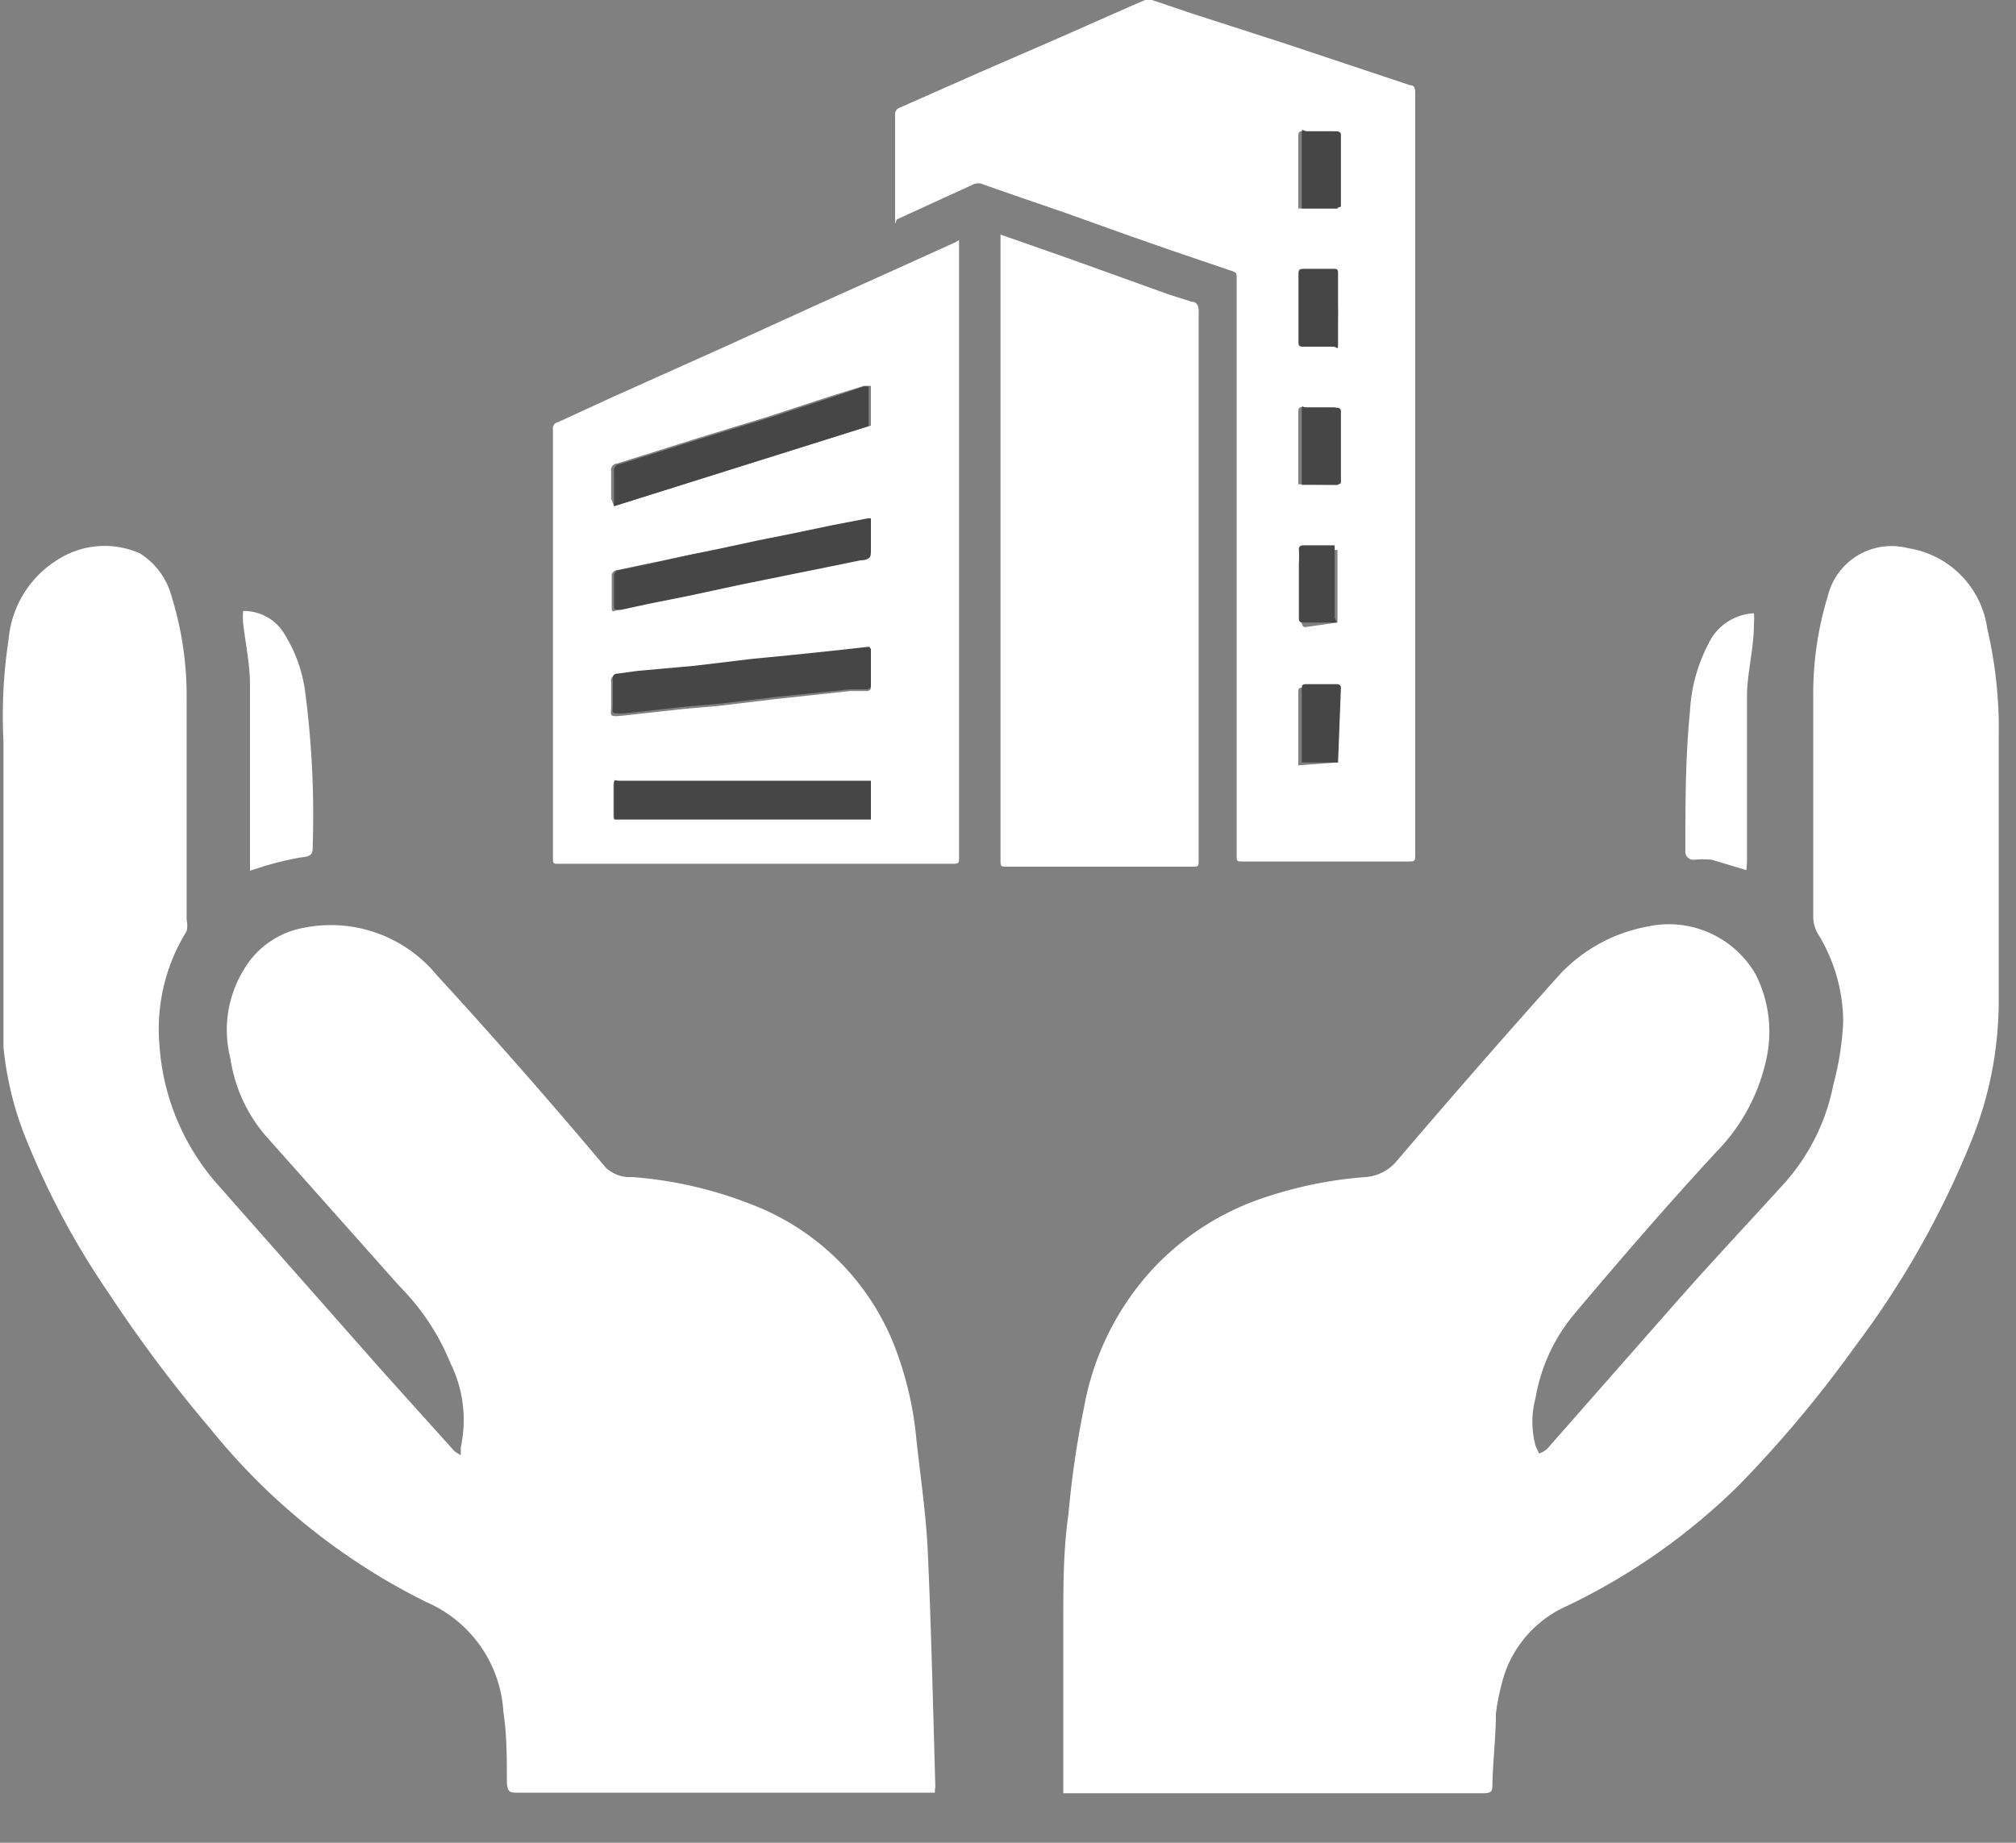 <?xml version="1.0" ?>
<svg xmlns="http://www.w3.org/2000/svg" width="35" height="32" viewBox="0 0 35 32">
  <rect x="0" y="0" width="35" height="32" fill="#808080" stroke="none"/>
  <path d="M15.54 3.89V2a0.12 0.12 0 0 1 0.08-0.13L17 1.26l1.38-0.6 1.29-0.57 0.21 -0.09H20l0.71 0.24 1.55 0.5 1.53 0.51 0.69 0.23 c0.08 0 0.09 0.06 0.09 0.13 v13.21c0 0.14 0 0.14-0.14 0.14 h-2.85c-0.11 0-0.11 0-0.11-0.11v-10c0-0.12 0-0.12-0.13-0.16l-1-0.34-0.8-0.28-1.09-0.39-0.7-0.24-0.66-0.23a0.22 0.22 0 0 0-0.21 0l-1.31 0.6 -0.03 0.08 zm7.68-0.27V2.34s0-0.06-0.07-0.06h-0.52c-0.07 0-0.09 0-0.09 0.09 v1.25h0.68zm0 4.8V7.13s0-0.06-0.07-0.06h-0.52c-0.07 0-0.09 0-0.09 0.09 V8.41l0.68 0.01 zm0 4.82V12s0-0.06-0.07-0.06h-0.49c-0.12 0-0.12 0-0.12 0.12 V13.29l0.68-0.05zm0-7.89v-0.6c0-0.06 0-0.08-0.08-0.08h-0.5c-0.08 0-0.1 0-0.1 0.1 v1.16c0 0.07 0 0.09 0.1 0.09h0.49c0.07 0 0.09 0 0.09-0.09s0.01-0.39 0.01 -0.58h-0.01zm0 5.46V9.55h-0.55s-0.07 0-0.07 0.06 a2.26 2.26 0 0 1 0 0.26v0.94s0 0.08 0.06 0.08l0.56-0.08z" fill="#FFF"/>
  <path d="M16.65 4.17V14.9c0 0.08 0 0.1-0.11 0.1 H9.71c-0.11 0-0.11 0-0.11-0.11V7.46a0.11 0.11 0 0 1 0.09-0.13l0.89-0.41L12.63 6l1.58-0.72 1.31-0.59 1.06-0.48 0.07 -0.04zM15.12 9l-0.59 0.12 -0.67 0.14 -0.6 0.12 -0.65 0.14 -0.61 0.11 -0.67 0.14 -0.62 0.13 a0.1 0.1 0 0 0-0.09 0.11 v0.48c0 0.16 0 0.13 0.12 0.1l0.51-0.11 0.65 -0.13 0.93 -0.2 0.84 -0.17 0.74 -0.15 0.49 -0.1c0.18 0 0.18 0 0.18-0.21V9h0.04zm0 2.27h-0.06l-0.63 0.07 -0.77 0.08 -0.62 0.06 -1 0.12-1 0.09-0.37 0.05 a0.07 0.07 0 0 0-0.06 0.09 v0.44c0 0.15-0.05 0.18 0.18 0.16 l1.09-0.12 0.58 -0.05 1-0.12 1.3-0.14h0.29s0.07 0 0.07-0.06v-0.67zm-4.46-2.48l4.46-1.4V6.7H15l-0.58 0.18 -1.1 0.36 -1.21 0.37 -0.92 0.29 -0.48 0.15 a0.11 0.11 0 0 0-0.1 0.13 v0.48l0.05 0.13 zm4.46 4.77h-4.37c-0.08 0-0.1 0-0.1 0.1 v0.46c0 0.15 0 0.11 0.11 0.11h4.35l0.01-0.67zM17.36 4.07l1.17 0.41 0.78 0.28 1 0.36 0.38 0.12c0.08 0 0.12 0.06 0.12 0.16 v9.52c0 0.13 0 0.13-0.12 0.13 h-3.2c-0.12 0-0.12 0-0.12-0.13V4.07h-0.01z" fill="#FFF"/>
  <path d="M23.22 3.62h-0.62v-0.08-0.64-0.53c0-0.17 0-0.1 0.09 -0.09h0.52s0.07 0 0.07 0.06 v1.25s-0.06 0.01 -0.06 0.03 zM23.22 8.42h-0.62v-0.07-0.65-0.53c0-0.18 0-0.09 0.09 -0.09h0.52s0.07 0 0.07 0.06 v1.25l-0.06 0.03 zM23.23 13.24h-0.63v-0.07V12c0-0.12 0-0.12 0.12 -0.12h0.49s0.07 0 0.07 0.06 l-0.05 1.3zM23.23 5.35v0.58c0 0.19 0 0.09-0.09 0.09 h-0.49c-0.07 0-0.1 0-0.1-0.09V4.77c0-0.07 0-0.1 0.1 -0.1h0.5c0.06 0 0.08 0 0.08 0.08 v0.6zM23.21 10.81h-0.6c-0.06 0-0.06-0.05-0.06-0.08v-0.94a2.26 2.26 0 0 0 0-0.26s0-0.06 0.07 -0.06h0.55v1.26l0.04 0.08 zM15.12 9v0.52c0 0.18 0 0.18-0.18 0.21 l-0.49 0.1 -0.74 0.15 -0.84 0.17 -0.93 0.2 -0.65 0.13 -0.51 0.11 c-0.12 0-0.12 0-0.12-0.1v-0.48a0.1 0.1 0 0 1 0.09-0.11l0.62-0.13 0.63 -0.14 0.53 -0.11 0.65 -0.14 0.6 -0.12 0.67 -0.14 0.62 -0.12h0.05zM15.12 11.27v0.64s0 0.05-0.07 0.06 h-0.29l-1.27 0.13 -1 0.12-0.58 0.05 -1.09 0.12 c-0.23 0-0.18 0-0.18-0.16v-0.44a0.07 0.07 0 0 1 0.06-0.09l0.37-0.05 1-0.09 1-0.12 0.62 -0.06 0.77 -0.08 0.63 -0.07 0.03 0.04zM10.66 8.79v-0.12-0.48a0.11 0.11 0 0 1 0.1-0.13l0.48-0.15 0.92 -0.29 1.21-0.37 1.1-0.36 0.53 -0.18h0.08v0.69l-4.42 1.39zM15.12 13.56v0.67h-4.35c-0.11 0-0.11 0-0.11-0.11v-0.46c0-0.16 0-0.1 0.1 -0.1h4.37-0.01z" fill="#474646"/>
  <path d="M18.46 31.13V28.8v-0.64c0-0.62 0-1.25 0.09 -1.87a16.49 16.49 0 0 1 0.27-1.85A4.8 4.8 0 0 1 20 22.05a4.64 4.64 0 0 1 2-1.27 7.1 7.1 0 0 1 1.71-0.34 0.78 0.78 0 0 0 0.54-0.28c0.93-1.09 1.88-2.18 2.84-3.25a2.78 2.78 0 0 1 1.51-0.82 1.74 1.74 0 0 1 1.88 0.83 2.2 2.2 0 0 1 0.19 1.45A3.28 3.28 0 0 1 29.8 20c-0.85 0.92 -1.67 1.87-2.47 2.82a3.07 3.07 0 0 0-0.67 1.45 1.6 1.6 0 0 0 0 0.84l0.06 0.13 a0.39 0.39 0 0 0 0.14-0.08l2.26-2.57c0.6-0.68 1.22-1.34 1.82-2a3.6 3.6 0 0 0 0.89-1.76 5 5 0 0 0 0.17-1.1 2.94 2.94 0 0 0-0.43-1.5 0.59 0.59 0 0 1-0.09-0.32v-3.8a5.79 5.79 0 0 1 0.25-1.75 1.14 1.14 0 0 1 1.4-0.84 1.64 1.64 0 0 1 1.37 1.39 7.71 7.71 0 0 1 0.2 1.91v4.59a6.49 6.49 0 0 1-0.45 2.34 15.71 15.71 0 0 1-2.05 3.64 20.84 20.84 0 0 1-2 2.39 11 11 0 0 1-3 2.11 2 2 0 0 0-1.08 1.18 4 4 0 0 0-0.15 0.69 c0 0.4-0.05 0.81 -0.06 1.21 0 0.13 0 0.17-0.17 0.17 h-7.28v-0.01zM16.23 31.13H9c-0.15 0-0.19 0-0.2-0.19 0-0.4 0-0.81-0.06-1.21a2.22 2.22 0 0 0-1.34-1.91 11.2 11.2 0 0 1-3.74-3 24.2 24.2 0 0 1-1.77-2.36 13.92 13.92 0 0 1-1.4-2.59 5.76 5.76 0 0 1-0.43-1.69v-0.77-4.54a8.76 8.76 0 0 1 0.09-1.77A1.81 1.81 0 0 1 1 9.72a1.51 1.51 0 0 1 1.43-0.11c0.272 0.171 0.468 0.44 0.55 0.75 0.18 0.583 0.268 1.19 0.26 1.8v3.81a0.46 0.46 0 0 1 0 0.2 3.23 3.23 0 0 0-0.47 2 4.06 4.06 0 0 0 1 2.39l2.86 3.24 1.26 1.4c0.035 0.026 0.072 0.049 0.11 0.07 v-0.14a2.23 2.23 0 0 0-0.18-1.46 4.06 4.06 0 0 0-0.88-1.33l-2.33-2.62A2.65 2.65 0 0 1 4 18.38a2 2 0 0 1 0.22-1.52 1.52 1.52 0 0 1 1.06-0.75 2.38 2.38 0 0 1 2.3 0.82 c1 1.09 2 2.23 2.94 3.35a0.62 0.62 0 0 0 0.46 0.16 7.08 7.08 0 0 1 2.08 0.48 4.32 4.32 0 0 1 2.46 2.43 6 6 0 0 1 0.39 1.65c0.07 0.65 0.17 1.3 0.2 2 0.06 1.35 0.09 2.71 0.13 4.07 0-0.07-0.01 0-0.01 0.06 z" fill="#FFF"/>
  <path d="M30.32 15.11l-0.6-0.18a1.64 1.64 0 0 0-0.32 0 0.14 0.14 0 0 1-0.14-0.16c0-0.81 0-1.62 0.08 -2.42a2.84 2.84 0 0 1 0.32-1.17 0.92 0.92 0 0 1 0.79-0.53 1.2 1.2 0 0 1 0 0.19c0 0.41-0.11 0.81 -0.12 1.21v2.91l-0.01 0.15 zM4.34 15.12v-0.61-2.62c0-0.36-0.08-0.72-0.12-1.08a1.27 1.27 0 0 1 0-0.2 0.82 0.82 0 0 1 0.73 0.42 c0.187 0.304 0.306 0.645 0.35 1a16.5 16.5 0 0 1 0.13 2.63c0 0.16 0 0.21-0.21 0.23 a5.28 5.28 0 0 0-0.66 0.16 l-0.22 0.07 z" fill="#FFF"/>
</svg>
